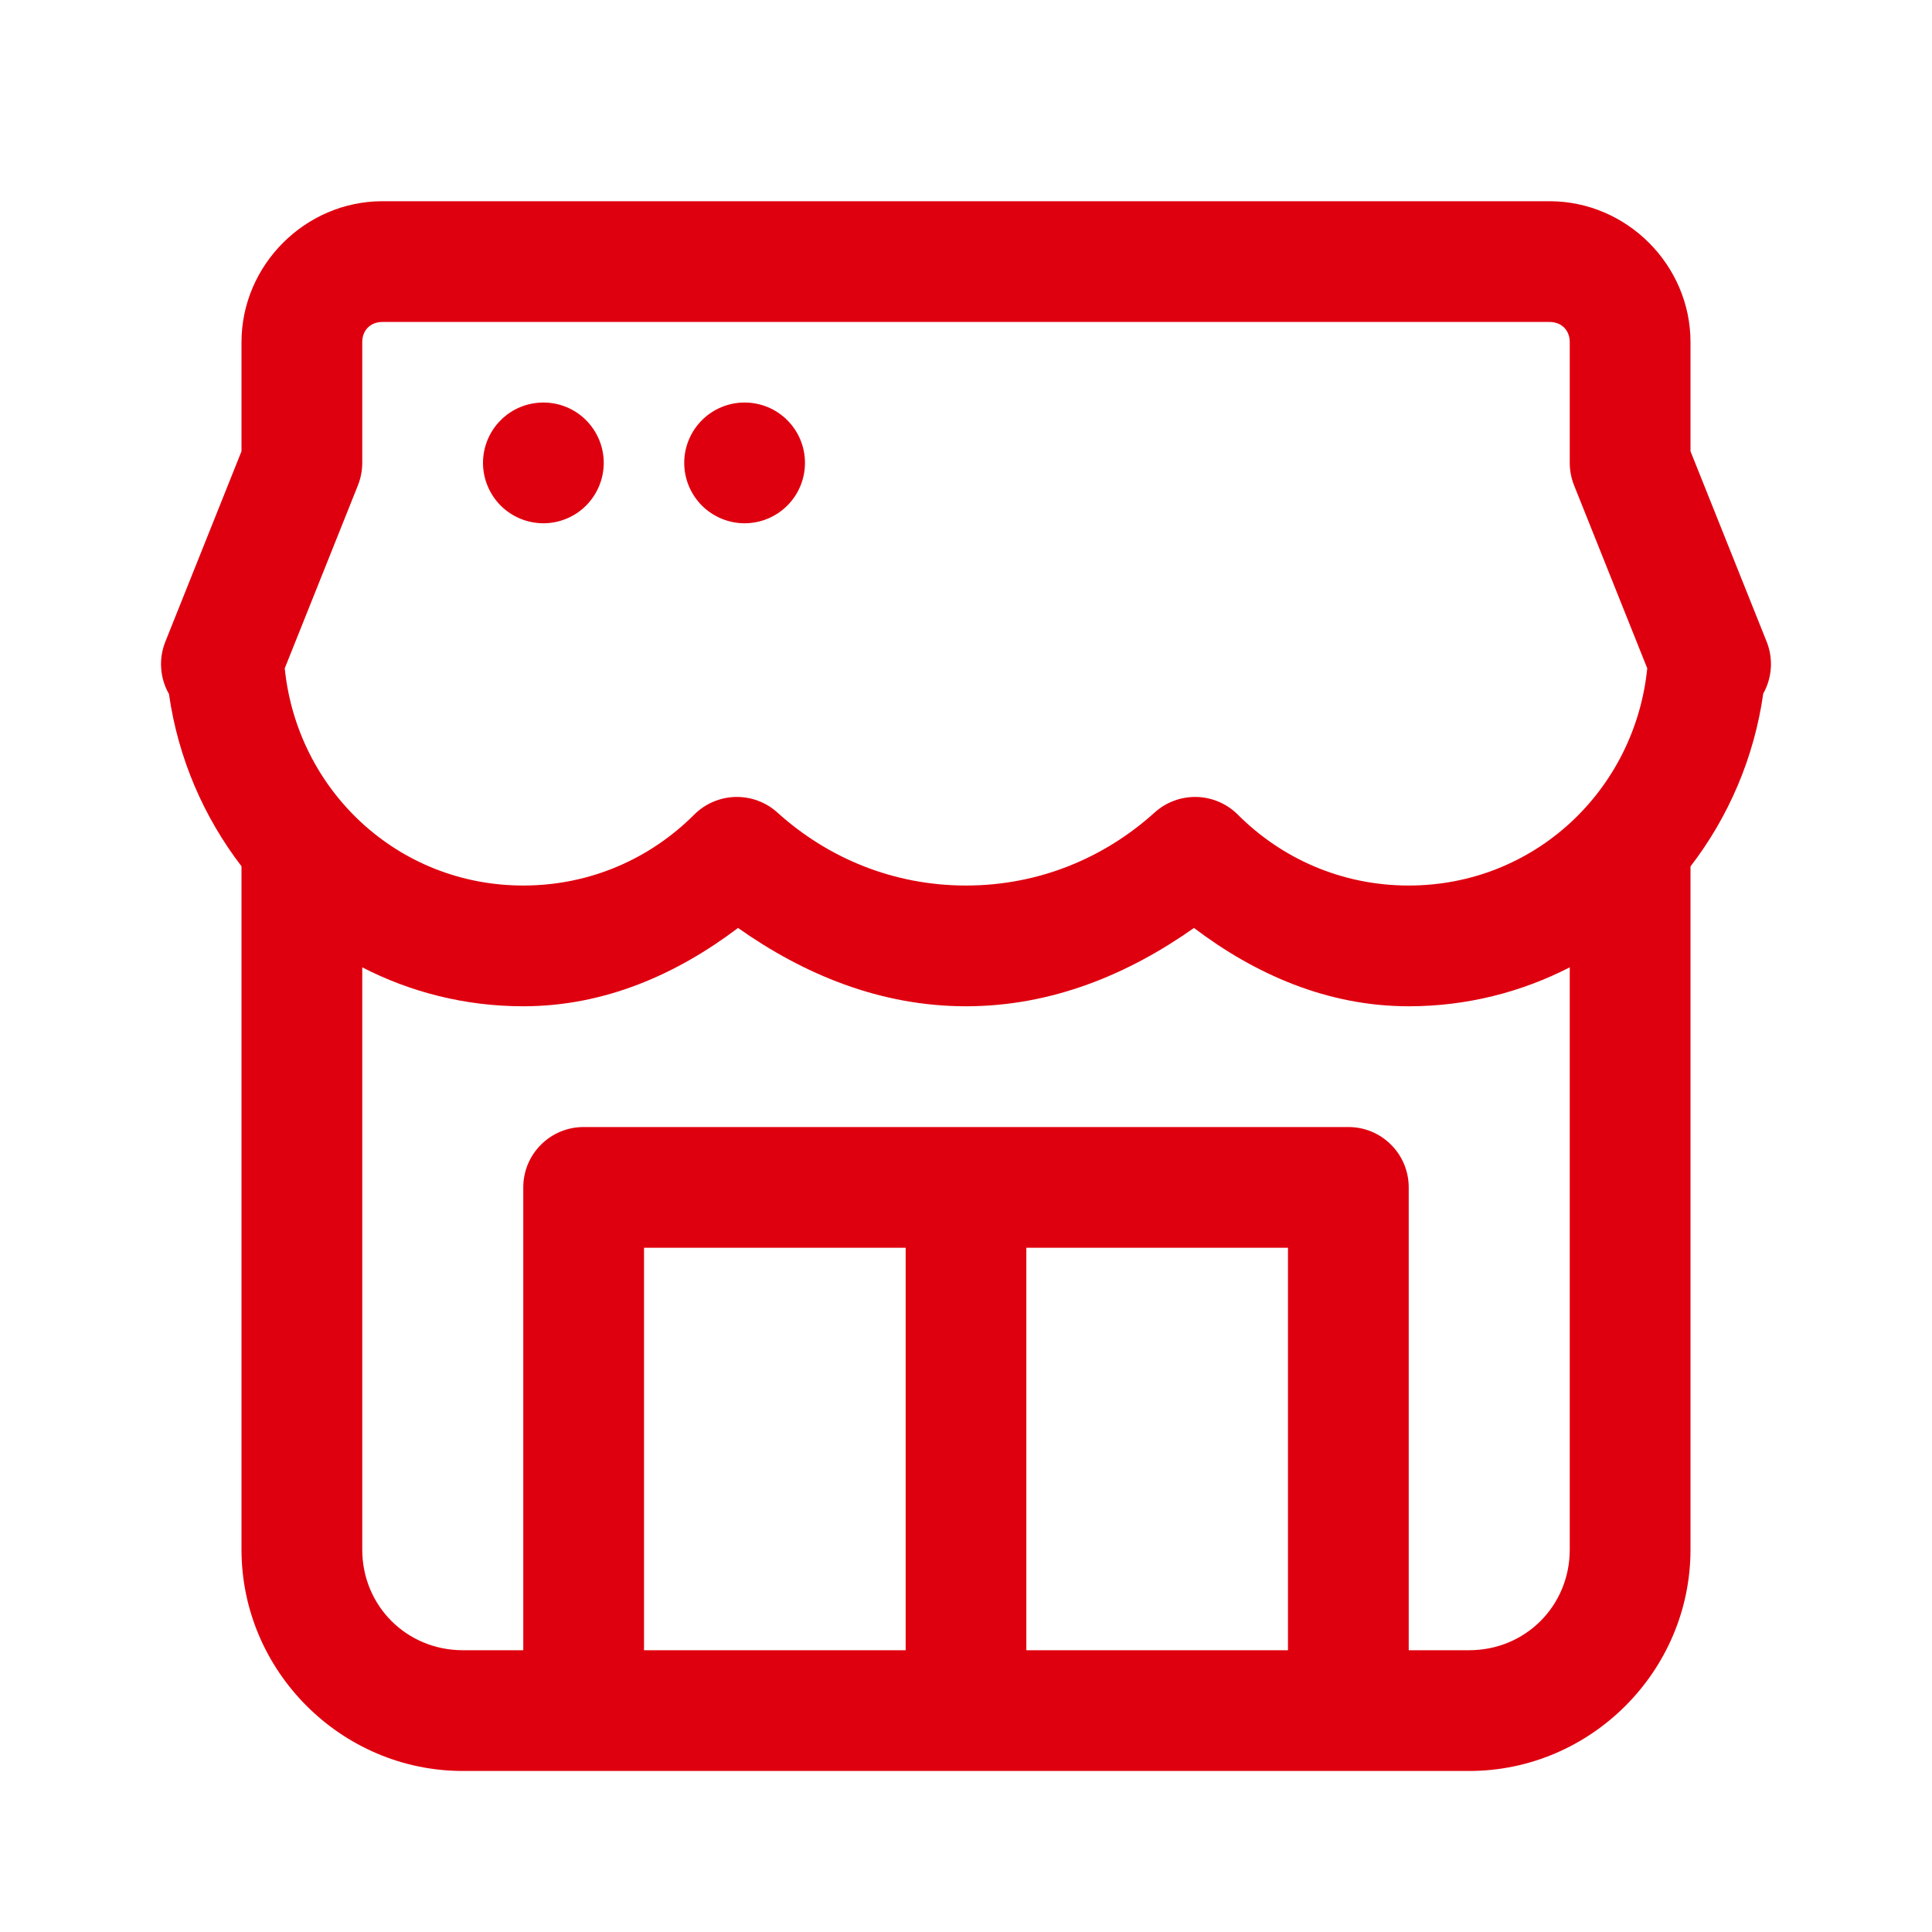 <svg width="26" height="26" viewBox="0 0 26 26" fill="none" xmlns="http://www.w3.org/2000/svg">
<path d="M5.146 2.708C4.109 2.708 3.25 3.567 3.25 4.604V6.073L2.225 8.636C2.18 8.749 2.16 8.872 2.169 8.993C2.177 9.115 2.213 9.233 2.274 9.34C2.274 9.34 2.274 9.34 2.274 9.341C2.397 10.204 2.743 10.997 3.25 11.658V20.854C3.25 22.49 4.593 23.833 6.229 23.833H19.771C21.407 23.833 22.75 22.49 22.75 20.854V11.66C23.259 10.998 23.606 10.201 23.729 9.334C23.788 9.229 23.823 9.111 23.831 8.99C23.839 8.87 23.82 8.748 23.775 8.636L22.75 6.073V4.604C22.75 3.567 21.892 2.708 20.854 2.708H5.146ZM5.146 4.333H20.854C21.014 4.333 21.125 4.444 21.125 4.604V6.229C21.125 6.332 21.145 6.435 21.183 6.531L22.168 8.994C22.001 10.636 20.649 11.917 18.958 11.917C18.055 11.917 17.247 11.553 16.658 10.963C16.511 10.816 16.313 10.731 16.105 10.725C15.896 10.72 15.694 10.794 15.539 10.934C14.863 11.545 13.981 11.917 13 11.917C12.019 11.917 11.137 11.545 10.461 10.934C10.306 10.794 10.104 10.72 9.895 10.725C9.687 10.731 9.489 10.816 9.342 10.963C8.753 11.553 7.945 11.917 7.042 11.917C5.351 11.917 3.999 10.636 3.832 8.994L4.817 6.531C4.855 6.435 4.875 6.332 4.875 6.229V4.604C4.875 4.444 4.986 4.333 5.146 4.333ZM7.313 5.417C7.097 5.417 6.89 5.502 6.738 5.655C6.586 5.807 6.5 6.014 6.5 6.229C6.5 6.445 6.586 6.651 6.738 6.804C6.89 6.956 7.097 7.042 7.313 7.042C7.528 7.042 7.735 6.956 7.887 6.804C8.039 6.651 8.125 6.445 8.125 6.229C8.125 6.014 8.039 5.807 7.887 5.655C7.735 5.502 7.528 5.417 7.313 5.417ZM10.021 5.417C9.805 5.417 9.599 5.502 9.446 5.655C9.294 5.807 9.208 6.014 9.208 6.229C9.208 6.445 9.294 6.651 9.446 6.804C9.599 6.956 9.805 7.042 10.021 7.042C10.236 7.042 10.443 6.956 10.595 6.804C10.748 6.651 10.833 6.445 10.833 6.229C10.833 6.014 10.748 5.807 10.595 5.655C10.443 5.502 10.236 5.417 10.021 5.417ZM9.932 12.488C10.812 13.109 11.842 13.542 13 13.542C14.158 13.542 15.188 13.109 16.068 12.488C16.886 13.107 17.858 13.542 18.958 13.542C19.741 13.542 20.476 13.351 21.125 13.018V20.854C21.125 21.611 20.528 22.208 19.771 22.208H18.958V15.979C18.958 15.764 18.873 15.557 18.72 15.405C18.568 15.252 18.361 15.167 18.146 15.167H13H7.854C7.639 15.167 7.432 15.252 7.28 15.405C7.127 15.557 7.042 15.764 7.042 15.979V22.208H6.229C5.472 22.208 4.875 21.611 4.875 20.854V13.018C5.524 13.352 6.259 13.542 7.042 13.542C8.142 13.542 9.114 13.107 9.932 12.488ZM8.667 16.792H12.188V22.208H8.667V16.792ZM13.812 16.792H17.333V22.208H13.812V16.792Z" fill="#df000f"/>
</svg>
